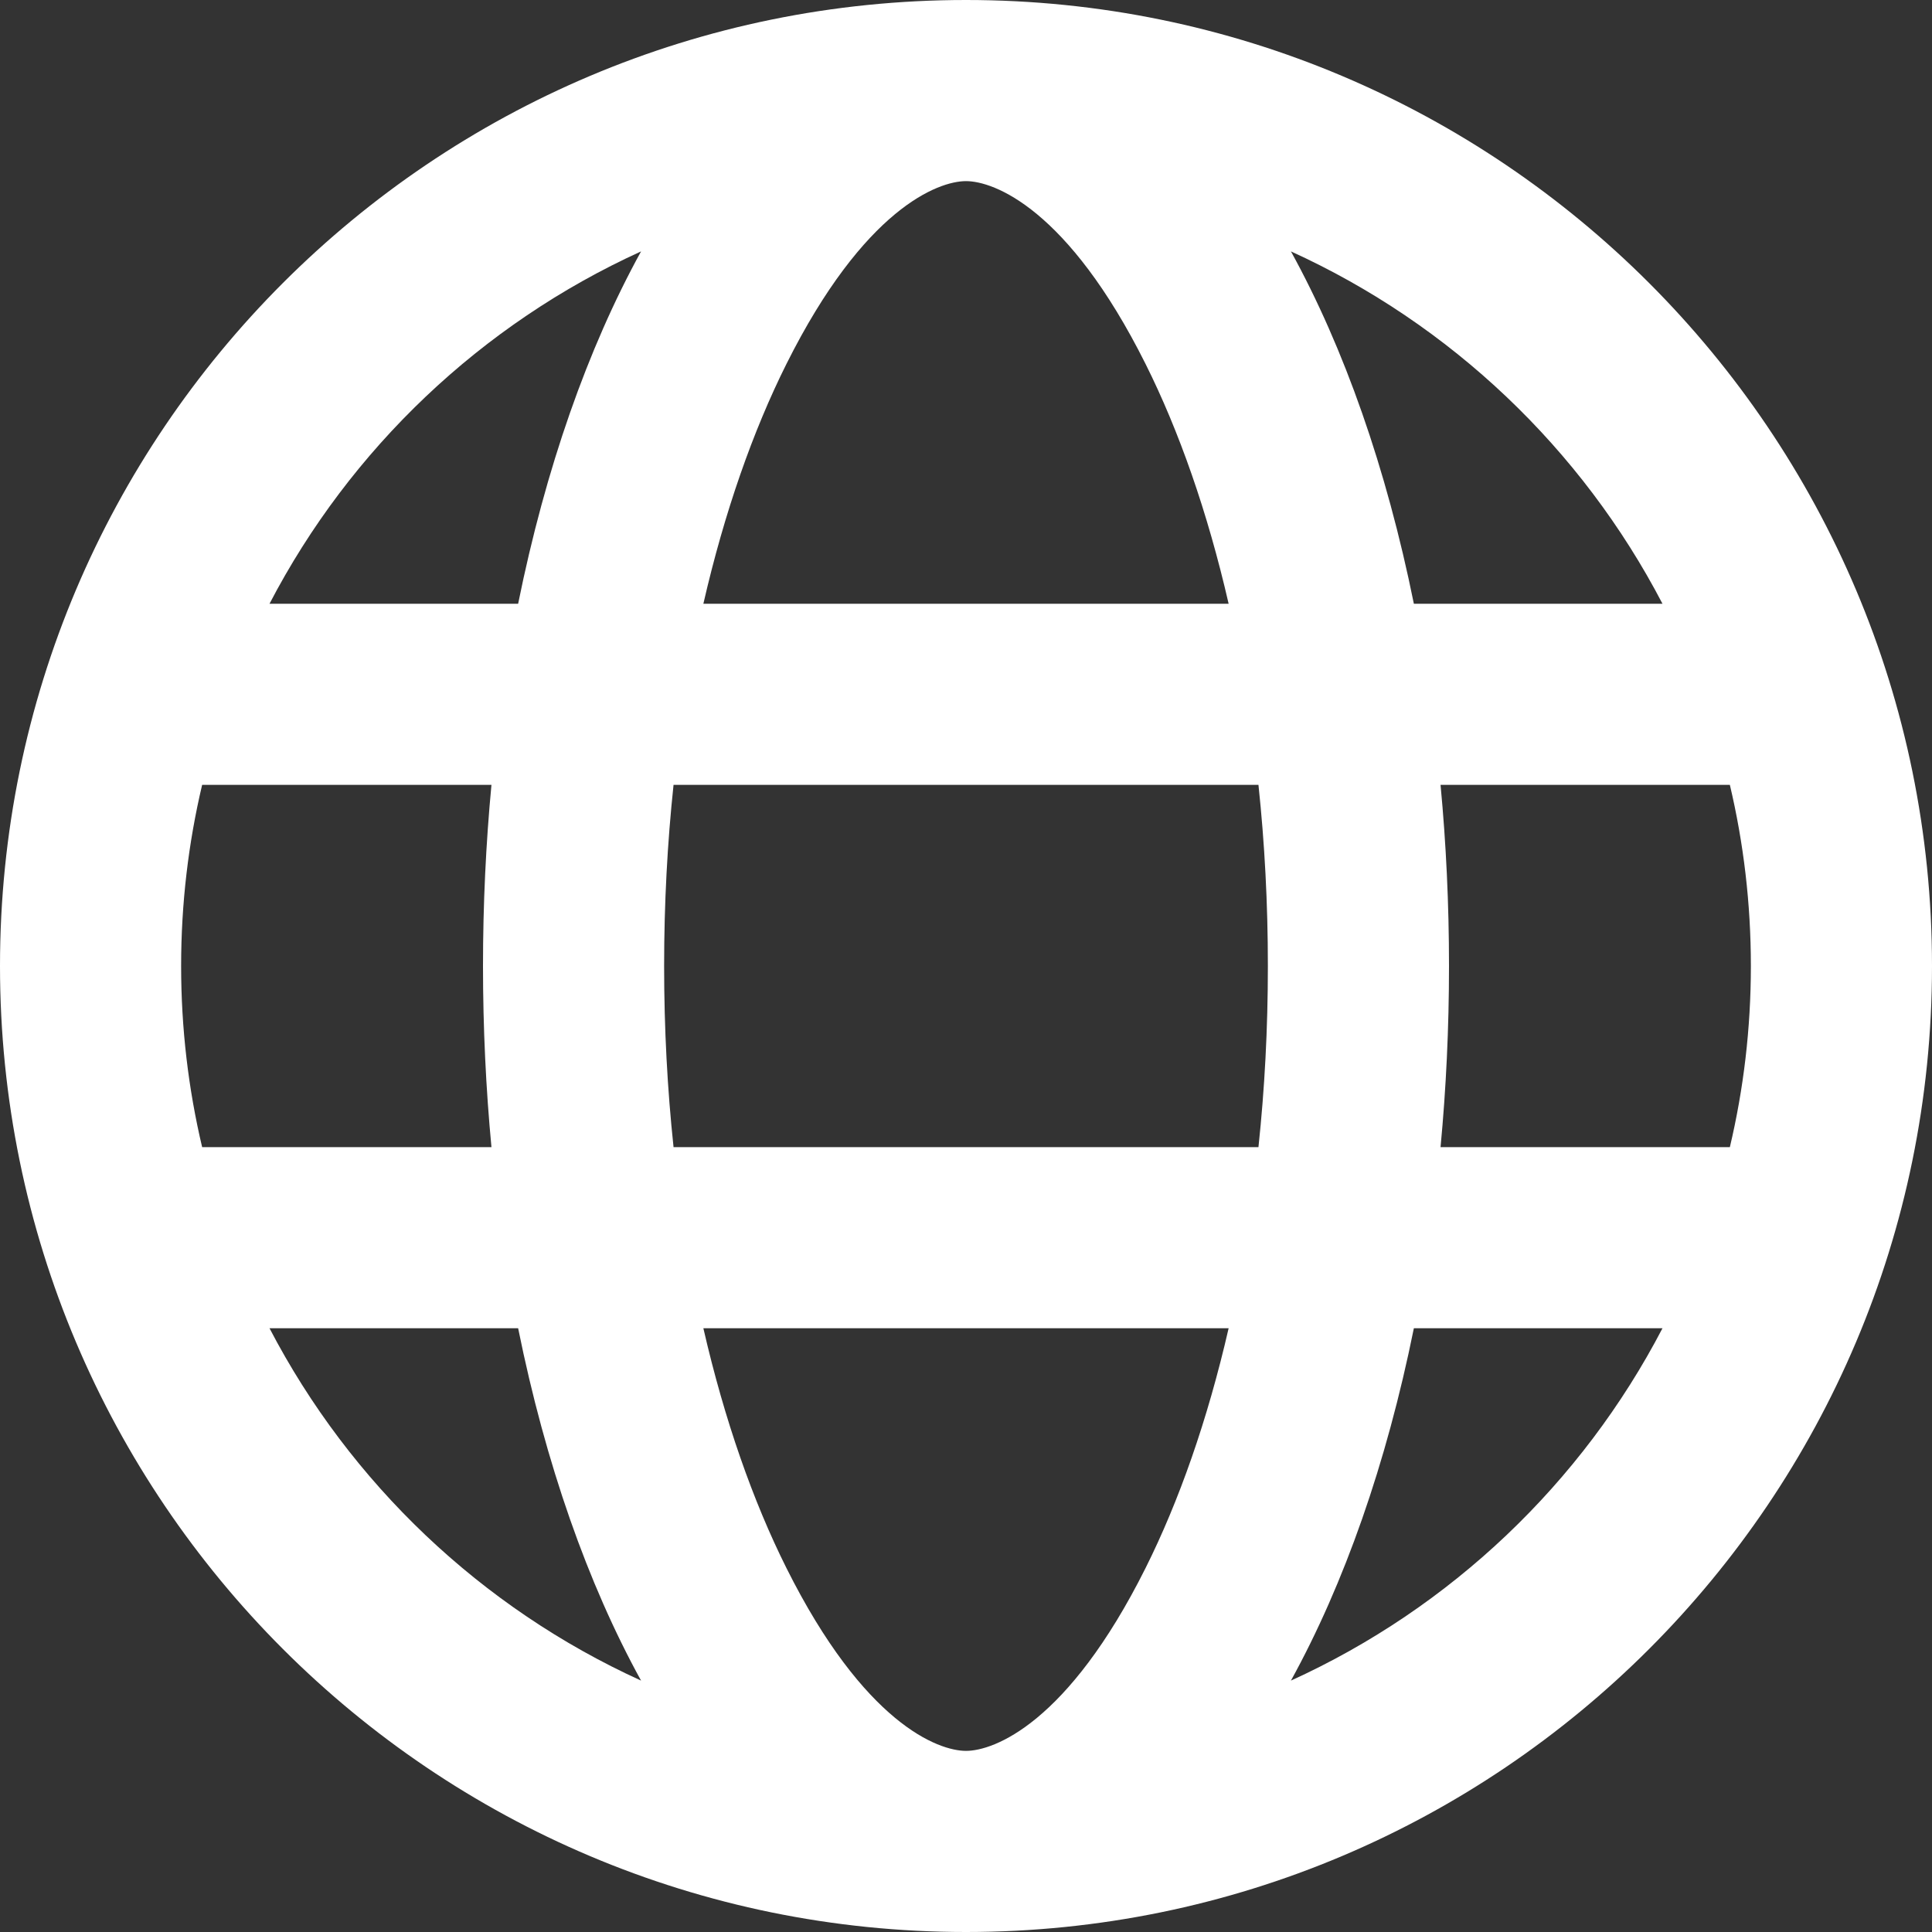 <svg xmlns:xlink="http://www.w3.org/1999/xlink" width="16" height="16" viewBox="0 0 16 16" fill="none" xmlns="http://www.w3.org/2000/svg" class="Hawkins-Icon Hawkins-Icon-Small" data-name="Globe"><rect x="0" y="0" width="16" height="16" fill="#333333" stroke="none"/><path fill-rule="evenodd" clip-rule="evenodd" d="M8 14.5C8.23 14.5 8.843 14.274 9.487 12.986C9.763 12.434 10 11.762 10.175 11H5.825C6 11.762 6.237 12.434 6.513 12.986C7.157 14.274 7.77 14.5 8 14.5ZM5.578 9.5C5.527 9.021 5.5 8.519 5.5 8C5.5 7.481 5.527 6.979 5.578 6.5H10.422C10.473 6.979 10.5 7.481 10.5 8C10.5 8.519 10.473 9.021 10.422 9.5H5.578ZM11.709 11C11.482 12.122 11.132 13.117 10.691 13.918C12.014 13.316 13.099 12.284 13.768 11H11.709ZM14.326 9.5H11.93C11.976 9.014 12 8.513 12 8C12 7.487 11.976 6.986 11.93 6.5H14.326C14.44 6.982 14.5 7.484 14.5 8C14.5 8.516 14.44 9.018 14.326 9.5ZM4.07 9.5H1.674C1.56 9.018 1.5 8.516 1.5 8C1.5 7.484 1.56 6.982 1.674 6.5H4.07C4.024 6.986 4 7.487 4 8C4 8.513 4.024 9.014 4.07 9.5ZM2.232 11H4.291C4.518 12.122 4.868 13.117 5.309 13.918C3.986 13.316 2.901 12.284 2.232 11ZM5.825 5H10.175C10 4.238 9.763 3.566 9.487 3.014C8.843 1.726 8.23 1.5 8 1.5C7.77 1.5 7.157 1.726 6.513 3.014C6.237 3.566 6 4.238 5.825 5ZM11.709 5H13.768C13.099 3.716 12.014 2.684 10.691 2.082C11.132 2.883 11.482 3.878 11.709 5ZM5.309 2.082C4.868 2.883 4.518 3.878 4.291 5H2.232C2.901 3.716 3.986 2.684 5.309 2.082ZM8 0C12.418 0 16 3.582 16 8C16 12.418 12.418 16 8 16C3.582 16 0 12.418 0 8C0 3.582 3.582 0 8 0Z" fill="#FFFFFF"></path></svg>